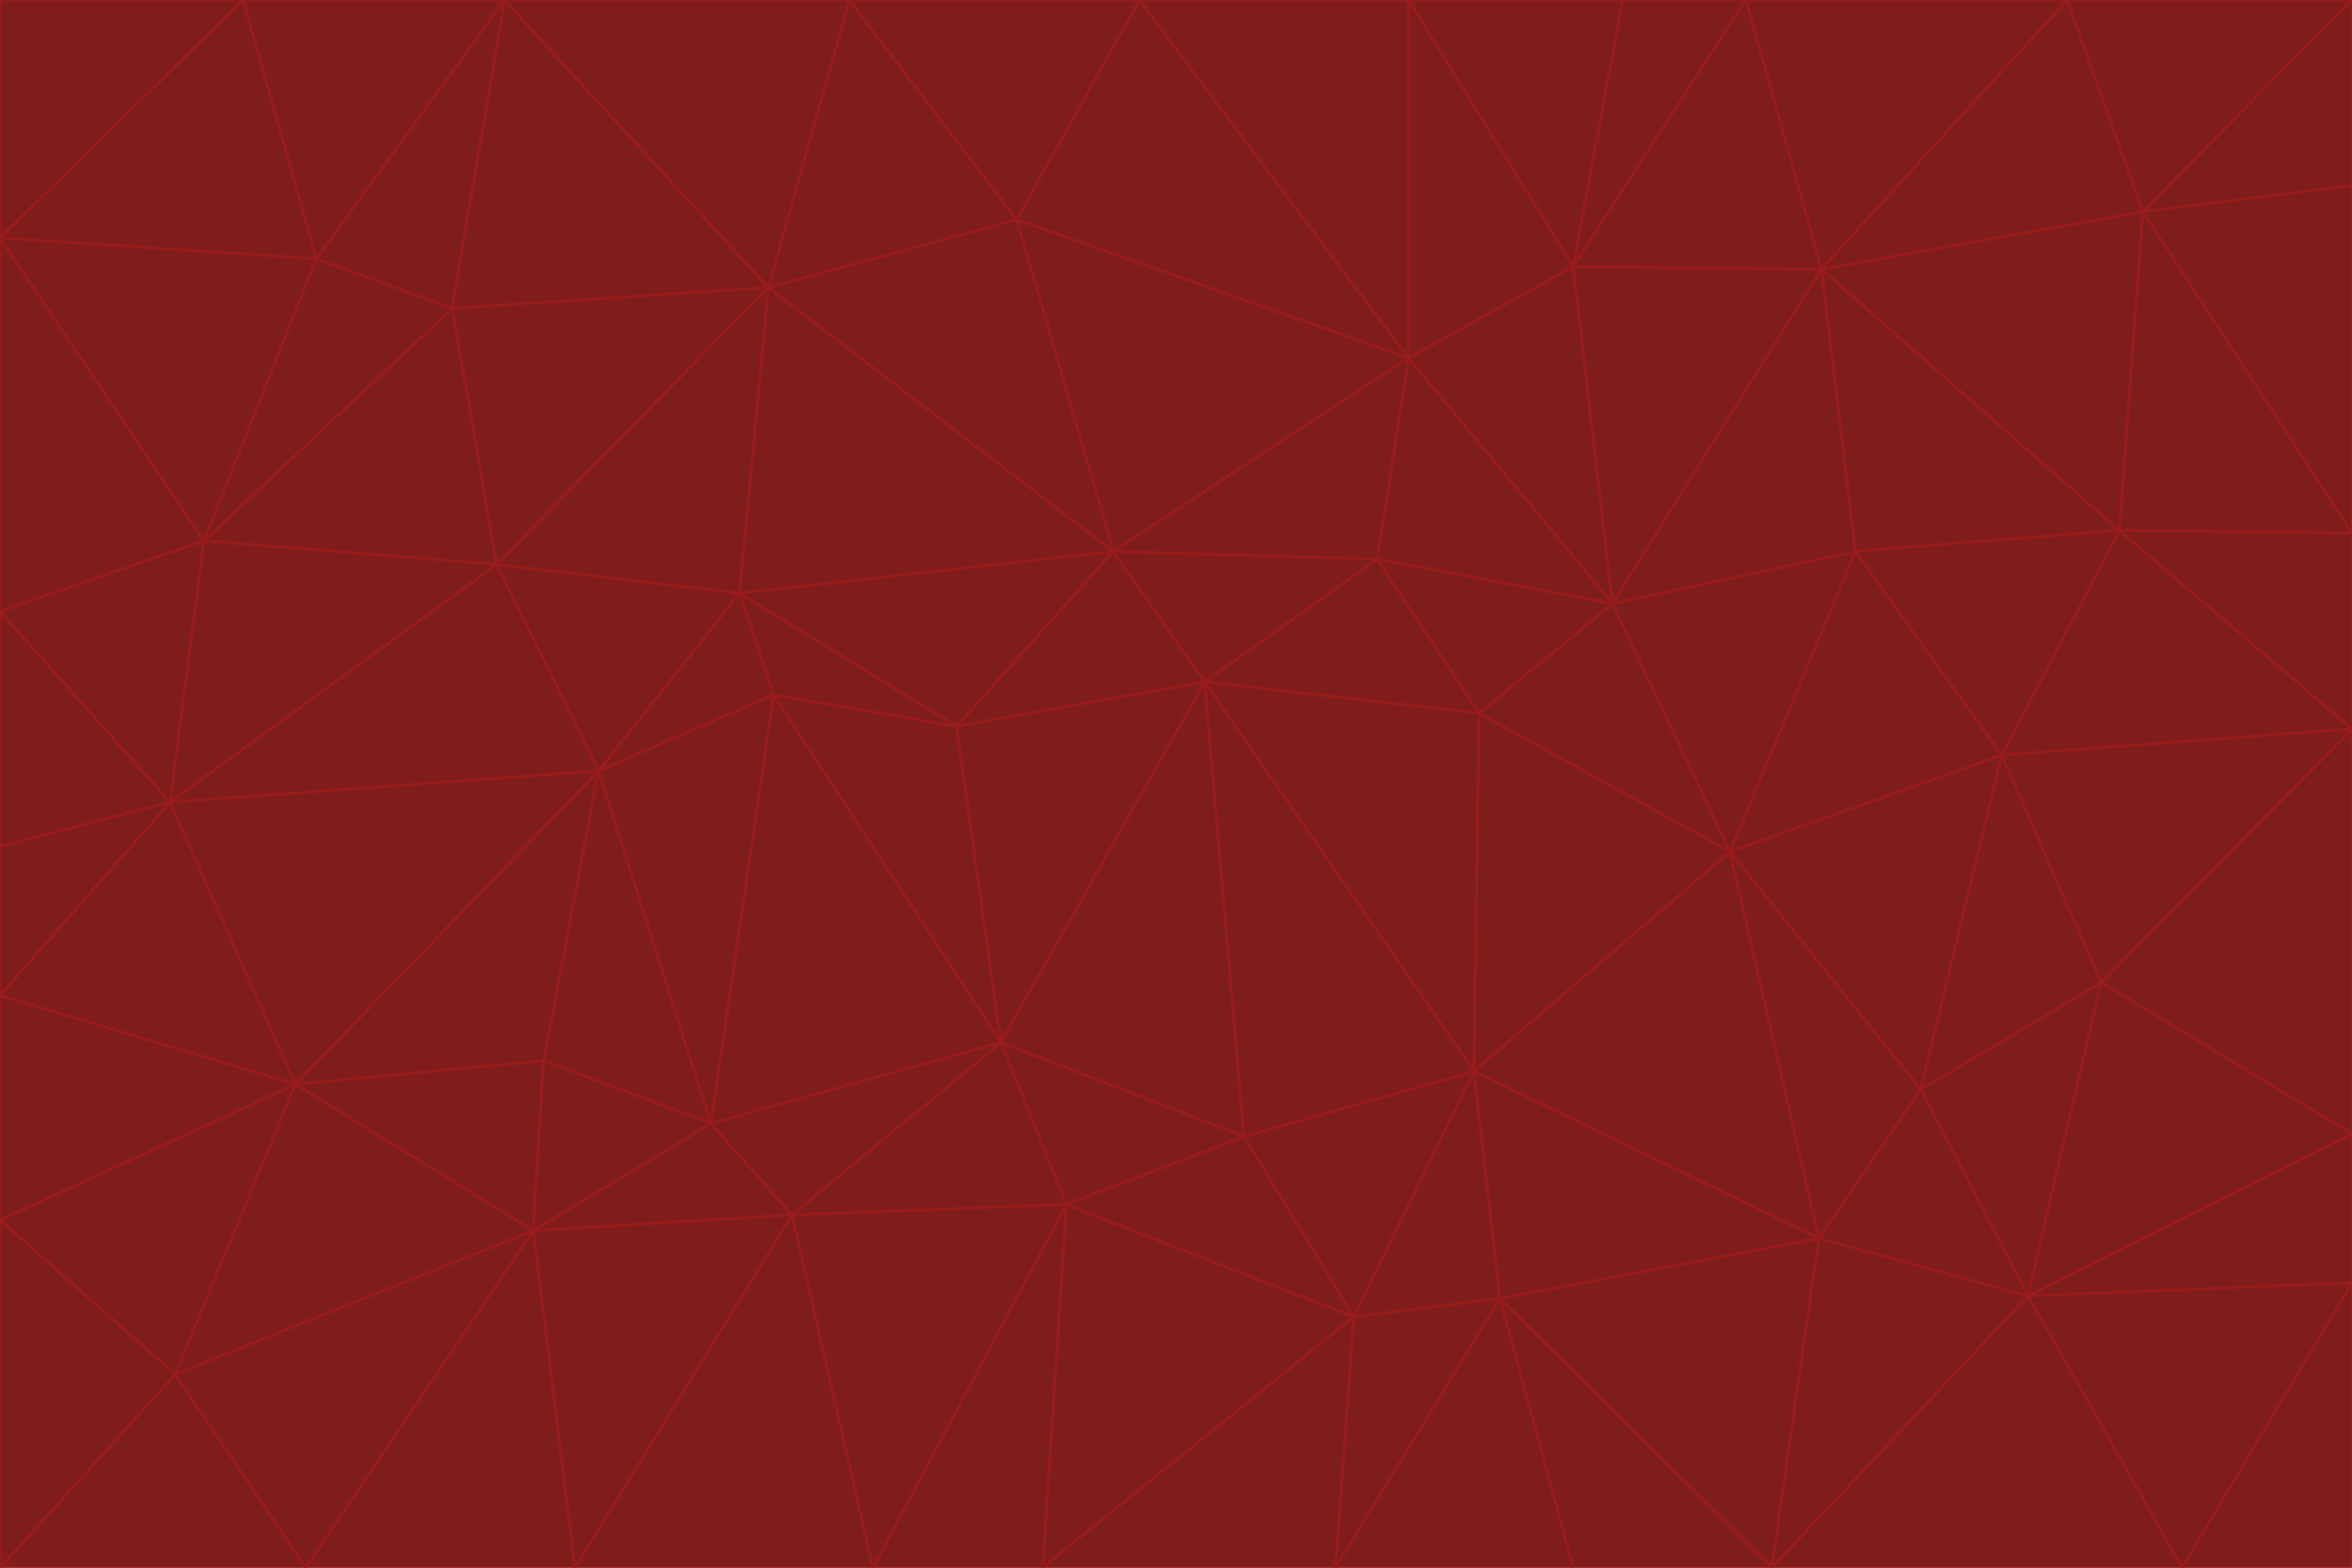 <svg id="visual" viewBox="0 0 900 600" width="900" height="600" xmlns="http://www.w3.org/2000/svg" xmlns:xlink="http://www.w3.org/1999/xlink" version="1.1"><g stroke-width="1" stroke-linejoin="bevel"><path d="M461 261L426 211L366 278Z" fill="#7f1d1d" stroke="#991b1b"></path><path d="M283 227L296 266L366 278Z" fill="#7f1d1d" stroke="#991b1b"></path><path d="M461 261L527 214L426 211Z" fill="#7f1d1d" stroke="#991b1b"></path><path d="M426 211L283 227L366 278Z" fill="#7f1d1d" stroke="#991b1b"></path><path d="M296 266L383 399L366 278Z" fill="#7f1d1d" stroke="#991b1b"></path><path d="M366 278L383 399L461 261Z" fill="#7f1d1d" stroke="#991b1b"></path><path d="M461 261L566 273L527 214Z" fill="#7f1d1d" stroke="#991b1b"></path><path d="M564 410L566 273L461 261Z" fill="#7f1d1d" stroke="#991b1b"></path><path d="M539 137L389 84L426 211Z" fill="#7f1d1d" stroke="#991b1b"></path><path d="M426 211L294 110L283 227Z" fill="#7f1d1d" stroke="#991b1b"></path><path d="M617 231L539 137L527 214Z" fill="#7f1d1d" stroke="#991b1b"></path><path d="M527 214L539 137L426 211Z" fill="#7f1d1d" stroke="#991b1b"></path><path d="M283 227L229 295L296 266Z" fill="#7f1d1d" stroke="#991b1b"></path><path d="M296 266L272 430L383 399Z" fill="#7f1d1d" stroke="#991b1b"></path><path d="M190 216L229 295L283 227Z" fill="#7f1d1d" stroke="#991b1b"></path><path d="M383 399L476 435L461 261Z" fill="#7f1d1d" stroke="#991b1b"></path><path d="M389 84L294 110L426 211Z" fill="#7f1d1d" stroke="#991b1b"></path><path d="M383 399L408 461L476 435Z" fill="#7f1d1d" stroke="#991b1b"></path><path d="M303 465L408 461L383 399Z" fill="#7f1d1d" stroke="#991b1b"></path><path d="M662 326L617 231L566 273Z" fill="#7f1d1d" stroke="#991b1b"></path><path d="M566 273L617 231L527 214Z" fill="#7f1d1d" stroke="#991b1b"></path><path d="M518 504L564 410L476 435Z" fill="#7f1d1d" stroke="#991b1b"></path><path d="M476 435L564 410L461 261Z" fill="#7f1d1d" stroke="#991b1b"></path><path d="M229 295L272 430L296 266Z" fill="#7f1d1d" stroke="#991b1b"></path><path d="M294 110L190 216L283 227Z" fill="#7f1d1d" stroke="#991b1b"></path><path d="M229 295L208 406L272 430Z" fill="#7f1d1d" stroke="#991b1b"></path><path d="M272 430L303 465L383 399Z" fill="#7f1d1d" stroke="#991b1b"></path><path d="M617 231L602 102L539 137Z" fill="#7f1d1d" stroke="#991b1b"></path><path d="M539 137L436 0L389 84Z" fill="#7f1d1d" stroke="#991b1b"></path><path d="M113 415L208 406L229 295Z" fill="#7f1d1d" stroke="#991b1b"></path><path d="M272 430L204 471L303 465Z" fill="#7f1d1d" stroke="#991b1b"></path><path d="M564 410L662 326L566 273Z" fill="#7f1d1d" stroke="#991b1b"></path><path d="M617 231L697 103L602 102Z" fill="#7f1d1d" stroke="#991b1b"></path><path d="M539 0L436 0L539 137Z" fill="#7f1d1d" stroke="#991b1b"></path><path d="M389 84L325 0L294 110Z" fill="#7f1d1d" stroke="#991b1b"></path><path d="M399 600L518 504L408 461Z" fill="#7f1d1d" stroke="#991b1b"></path><path d="M408 461L518 504L476 435Z" fill="#7f1d1d" stroke="#991b1b"></path><path d="M564 410L696 474L662 326Z" fill="#7f1d1d" stroke="#991b1b"></path><path d="M436 0L325 0L389 84Z" fill="#7f1d1d" stroke="#991b1b"></path><path d="M294 110L173 118L190 216Z" fill="#7f1d1d" stroke="#991b1b"></path><path d="M193 0L173 118L294 110Z" fill="#7f1d1d" stroke="#991b1b"></path><path d="M113 415L204 471L208 406Z" fill="#7f1d1d" stroke="#991b1b"></path><path d="M602 102L539 0L539 137Z" fill="#7f1d1d" stroke="#991b1b"></path><path d="M518 504L574 497L564 410Z" fill="#7f1d1d" stroke="#991b1b"></path><path d="M208 406L204 471L272 430Z" fill="#7f1d1d" stroke="#991b1b"></path><path d="M334 600L399 600L408 461Z" fill="#7f1d1d" stroke="#991b1b"></path><path d="M113 415L229 295L65 307Z" fill="#7f1d1d" stroke="#991b1b"></path><path d="M662 326L710 211L617 231Z" fill="#7f1d1d" stroke="#991b1b"></path><path d="M602 102L621 0L539 0Z" fill="#7f1d1d" stroke="#991b1b"></path><path d="M710 211L697 103L617 231Z" fill="#7f1d1d" stroke="#991b1b"></path><path d="M193 0L121 99L173 118Z" fill="#7f1d1d" stroke="#991b1b"></path><path d="M173 118L78 207L190 216Z" fill="#7f1d1d" stroke="#991b1b"></path><path d="M668 0L621 0L602 102Z" fill="#7f1d1d" stroke="#991b1b"></path><path d="M65 307L229 295L190 216Z" fill="#7f1d1d" stroke="#991b1b"></path><path d="M121 99L78 207L173 118Z" fill="#7f1d1d" stroke="#991b1b"></path><path d="M325 0L193 0L294 110Z" fill="#7f1d1d" stroke="#991b1b"></path><path d="M334 600L408 461L303 465Z" fill="#7f1d1d" stroke="#991b1b"></path><path d="M518 504L511 600L574 497Z" fill="#7f1d1d" stroke="#991b1b"></path><path d="M334 600L303 465L220 600Z" fill="#7f1d1d" stroke="#991b1b"></path><path d="M78 207L65 307L190 216Z" fill="#7f1d1d" stroke="#991b1b"></path><path d="M220 600L303 465L204 471Z" fill="#7f1d1d" stroke="#991b1b"></path><path d="M399 600L511 600L518 504Z" fill="#7f1d1d" stroke="#991b1b"></path><path d="M662 326L766 289L710 211Z" fill="#7f1d1d" stroke="#991b1b"></path><path d="M710 211L811 203L697 103Z" fill="#7f1d1d" stroke="#991b1b"></path><path d="M735 417L766 289L662 326Z" fill="#7f1d1d" stroke="#991b1b"></path><path d="M696 474L564 410L574 497Z" fill="#7f1d1d" stroke="#991b1b"></path><path d="M678 600L696 474L574 497Z" fill="#7f1d1d" stroke="#991b1b"></path><path d="M696 474L735 417L662 326Z" fill="#7f1d1d" stroke="#991b1b"></path><path d="M791 0L668 0L697 103Z" fill="#7f1d1d" stroke="#991b1b"></path><path d="M697 103L668 0L602 102Z" fill="#7f1d1d" stroke="#991b1b"></path><path d="M511 600L602 600L574 497Z" fill="#7f1d1d" stroke="#991b1b"></path><path d="M117 600L220 600L204 471Z" fill="#7f1d1d" stroke="#991b1b"></path><path d="M900 279L811 203L766 289Z" fill="#7f1d1d" stroke="#991b1b"></path><path d="M766 289L811 203L710 211Z" fill="#7f1d1d" stroke="#991b1b"></path><path d="M776 496L804 376L735 417Z" fill="#7f1d1d" stroke="#991b1b"></path><path d="M735 417L804 376L766 289Z" fill="#7f1d1d" stroke="#991b1b"></path><path d="M776 496L735 417L696 474Z" fill="#7f1d1d" stroke="#991b1b"></path><path d="M193 0L93 0L121 99Z" fill="#7f1d1d" stroke="#991b1b"></path><path d="M0 91L0 234L78 207Z" fill="#7f1d1d" stroke="#991b1b"></path><path d="M78 207L0 234L65 307Z" fill="#7f1d1d" stroke="#991b1b"></path><path d="M0 91L78 207L121 99Z" fill="#7f1d1d" stroke="#991b1b"></path><path d="M65 307L0 381L113 415Z" fill="#7f1d1d" stroke="#991b1b"></path><path d="M113 415L67 526L204 471Z" fill="#7f1d1d" stroke="#991b1b"></path><path d="M0 234L0 324L65 307Z" fill="#7f1d1d" stroke="#991b1b"></path><path d="M0 324L0 381L65 307Z" fill="#7f1d1d" stroke="#991b1b"></path><path d="M602 600L678 600L574 497Z" fill="#7f1d1d" stroke="#991b1b"></path><path d="M678 600L776 496L696 474Z" fill="#7f1d1d" stroke="#991b1b"></path><path d="M0 467L67 526L113 415Z" fill="#7f1d1d" stroke="#991b1b"></path><path d="M93 0L0 91L121 99Z" fill="#7f1d1d" stroke="#991b1b"></path><path d="M811 203L820 81L697 103Z" fill="#7f1d1d" stroke="#991b1b"></path><path d="M900 204L820 81L811 203Z" fill="#7f1d1d" stroke="#991b1b"></path><path d="M67 526L117 600L204 471Z" fill="#7f1d1d" stroke="#991b1b"></path><path d="M820 81L791 0L697 103Z" fill="#7f1d1d" stroke="#991b1b"></path><path d="M0 381L0 467L113 415Z" fill="#7f1d1d" stroke="#991b1b"></path><path d="M67 526L0 600L117 600Z" fill="#7f1d1d" stroke="#991b1b"></path><path d="M93 0L0 0L0 91Z" fill="#7f1d1d" stroke="#991b1b"></path><path d="M900 434L900 279L804 376Z" fill="#7f1d1d" stroke="#991b1b"></path><path d="M804 376L900 279L766 289Z" fill="#7f1d1d" stroke="#991b1b"></path><path d="M820 81L900 0L791 0Z" fill="#7f1d1d" stroke="#991b1b"></path><path d="M900 279L900 204L811 203Z" fill="#7f1d1d" stroke="#991b1b"></path><path d="M900 491L900 434L776 496Z" fill="#7f1d1d" stroke="#991b1b"></path><path d="M776 496L900 434L804 376Z" fill="#7f1d1d" stroke="#991b1b"></path><path d="M900 204L900 71L820 81Z" fill="#7f1d1d" stroke="#991b1b"></path><path d="M0 467L0 600L67 526Z" fill="#7f1d1d" stroke="#991b1b"></path><path d="M835 600L900 491L776 496Z" fill="#7f1d1d" stroke="#991b1b"></path><path d="M678 600L835 600L776 496Z" fill="#7f1d1d" stroke="#991b1b"></path><path d="M900 71L900 0L820 81Z" fill="#7f1d1d" stroke="#991b1b"></path><path d="M835 600L900 600L900 491Z" fill="#7f1d1d" stroke="#991b1b"></path></g></svg>